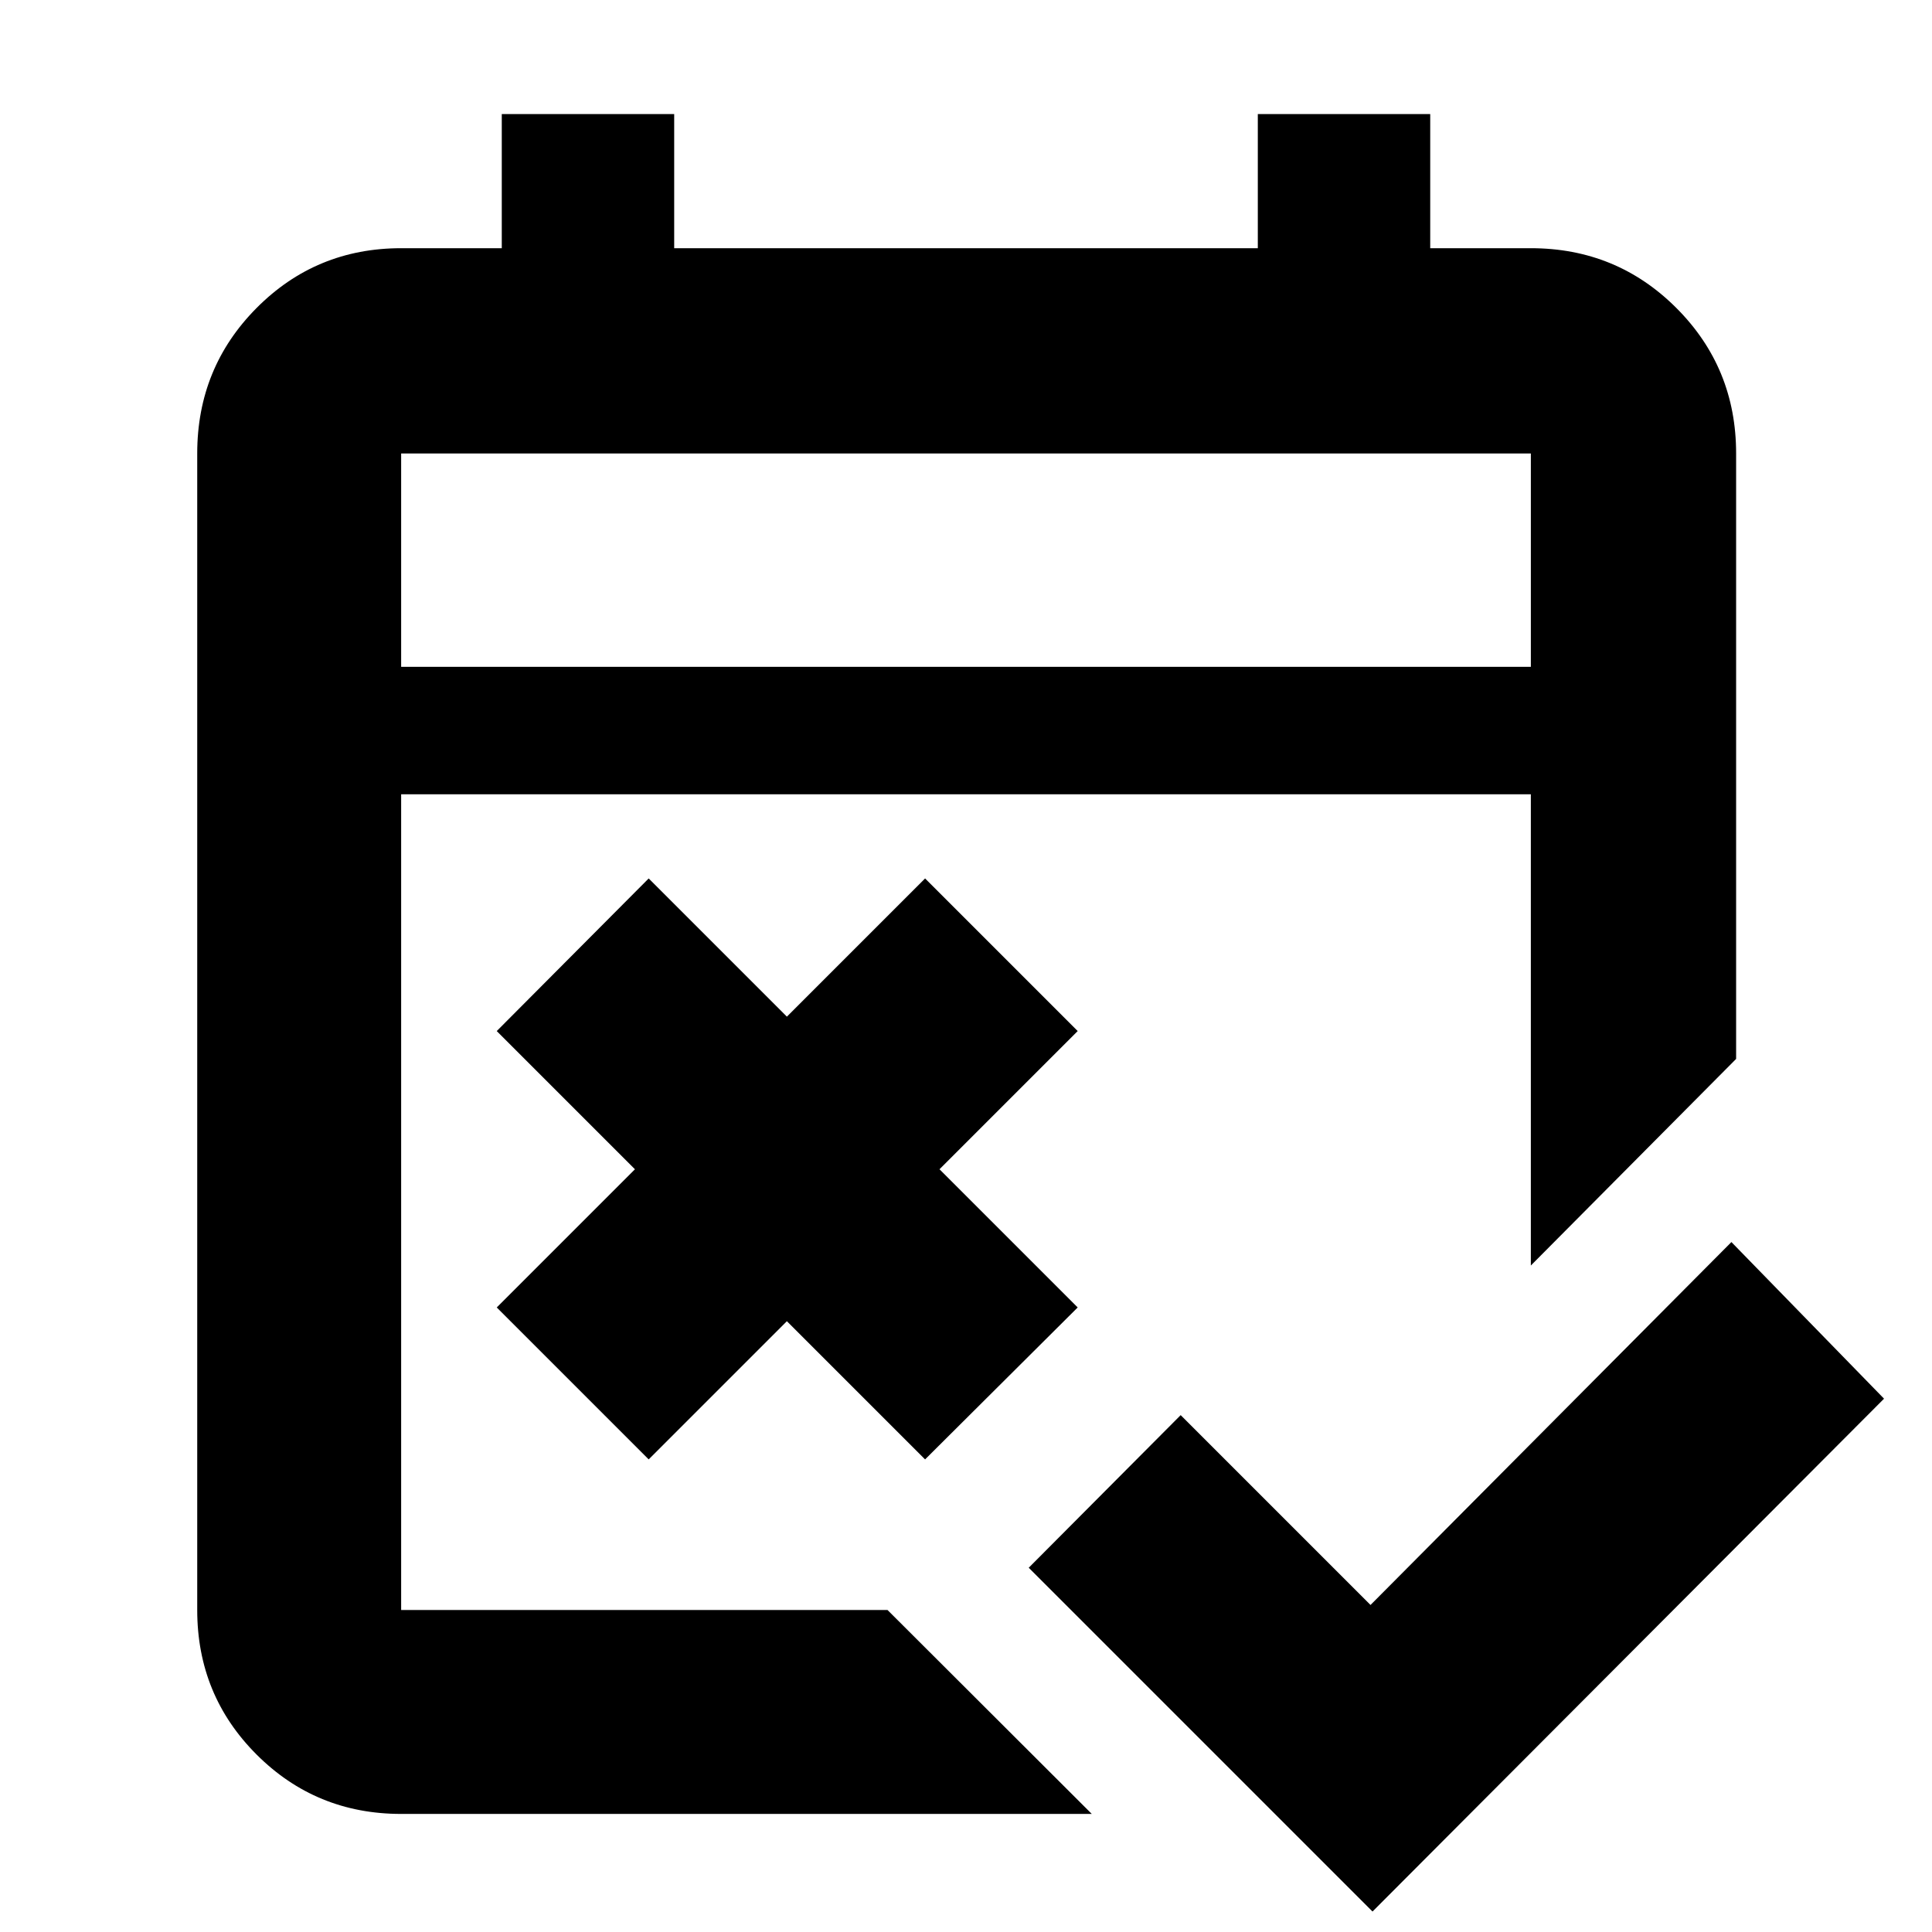 <svg xmlns="http://www.w3.org/2000/svg" height="40" viewBox="0 -960 960 960" width="40"><path d="M682-10.17 511.17-181l75.5-75.83L681-162.5l179.33-180.33L936.17-265 682-10.17ZM322.33-234.83l-75.5-75.5L315.5-379l-68.67-68.67 75.5-75.83L391-454.83l68.67-68.67 75.83 75.83L466.83-379l68.67 68.67-75.83 75.5L391-303.5l-68.67 68.67Zm-123 176.16q-42.32 0-71.83-29.5Q98-117.67 98-160v-574.67q0-42.6 29.5-72.3 29.51-29.7 71.83-29.7h50v-66.66H335v66.66h290v-66.66h85.67v66.66h50q42.6 0 72.3 29.7 29.7 29.7 29.7 72.3v300.84l-102 102.66v-234.16H199.33V-160H441L542.5-58.67H199.33Zm0-570h561.34v-106H199.33v106Zm0 0v-106 106Z"/></svg>